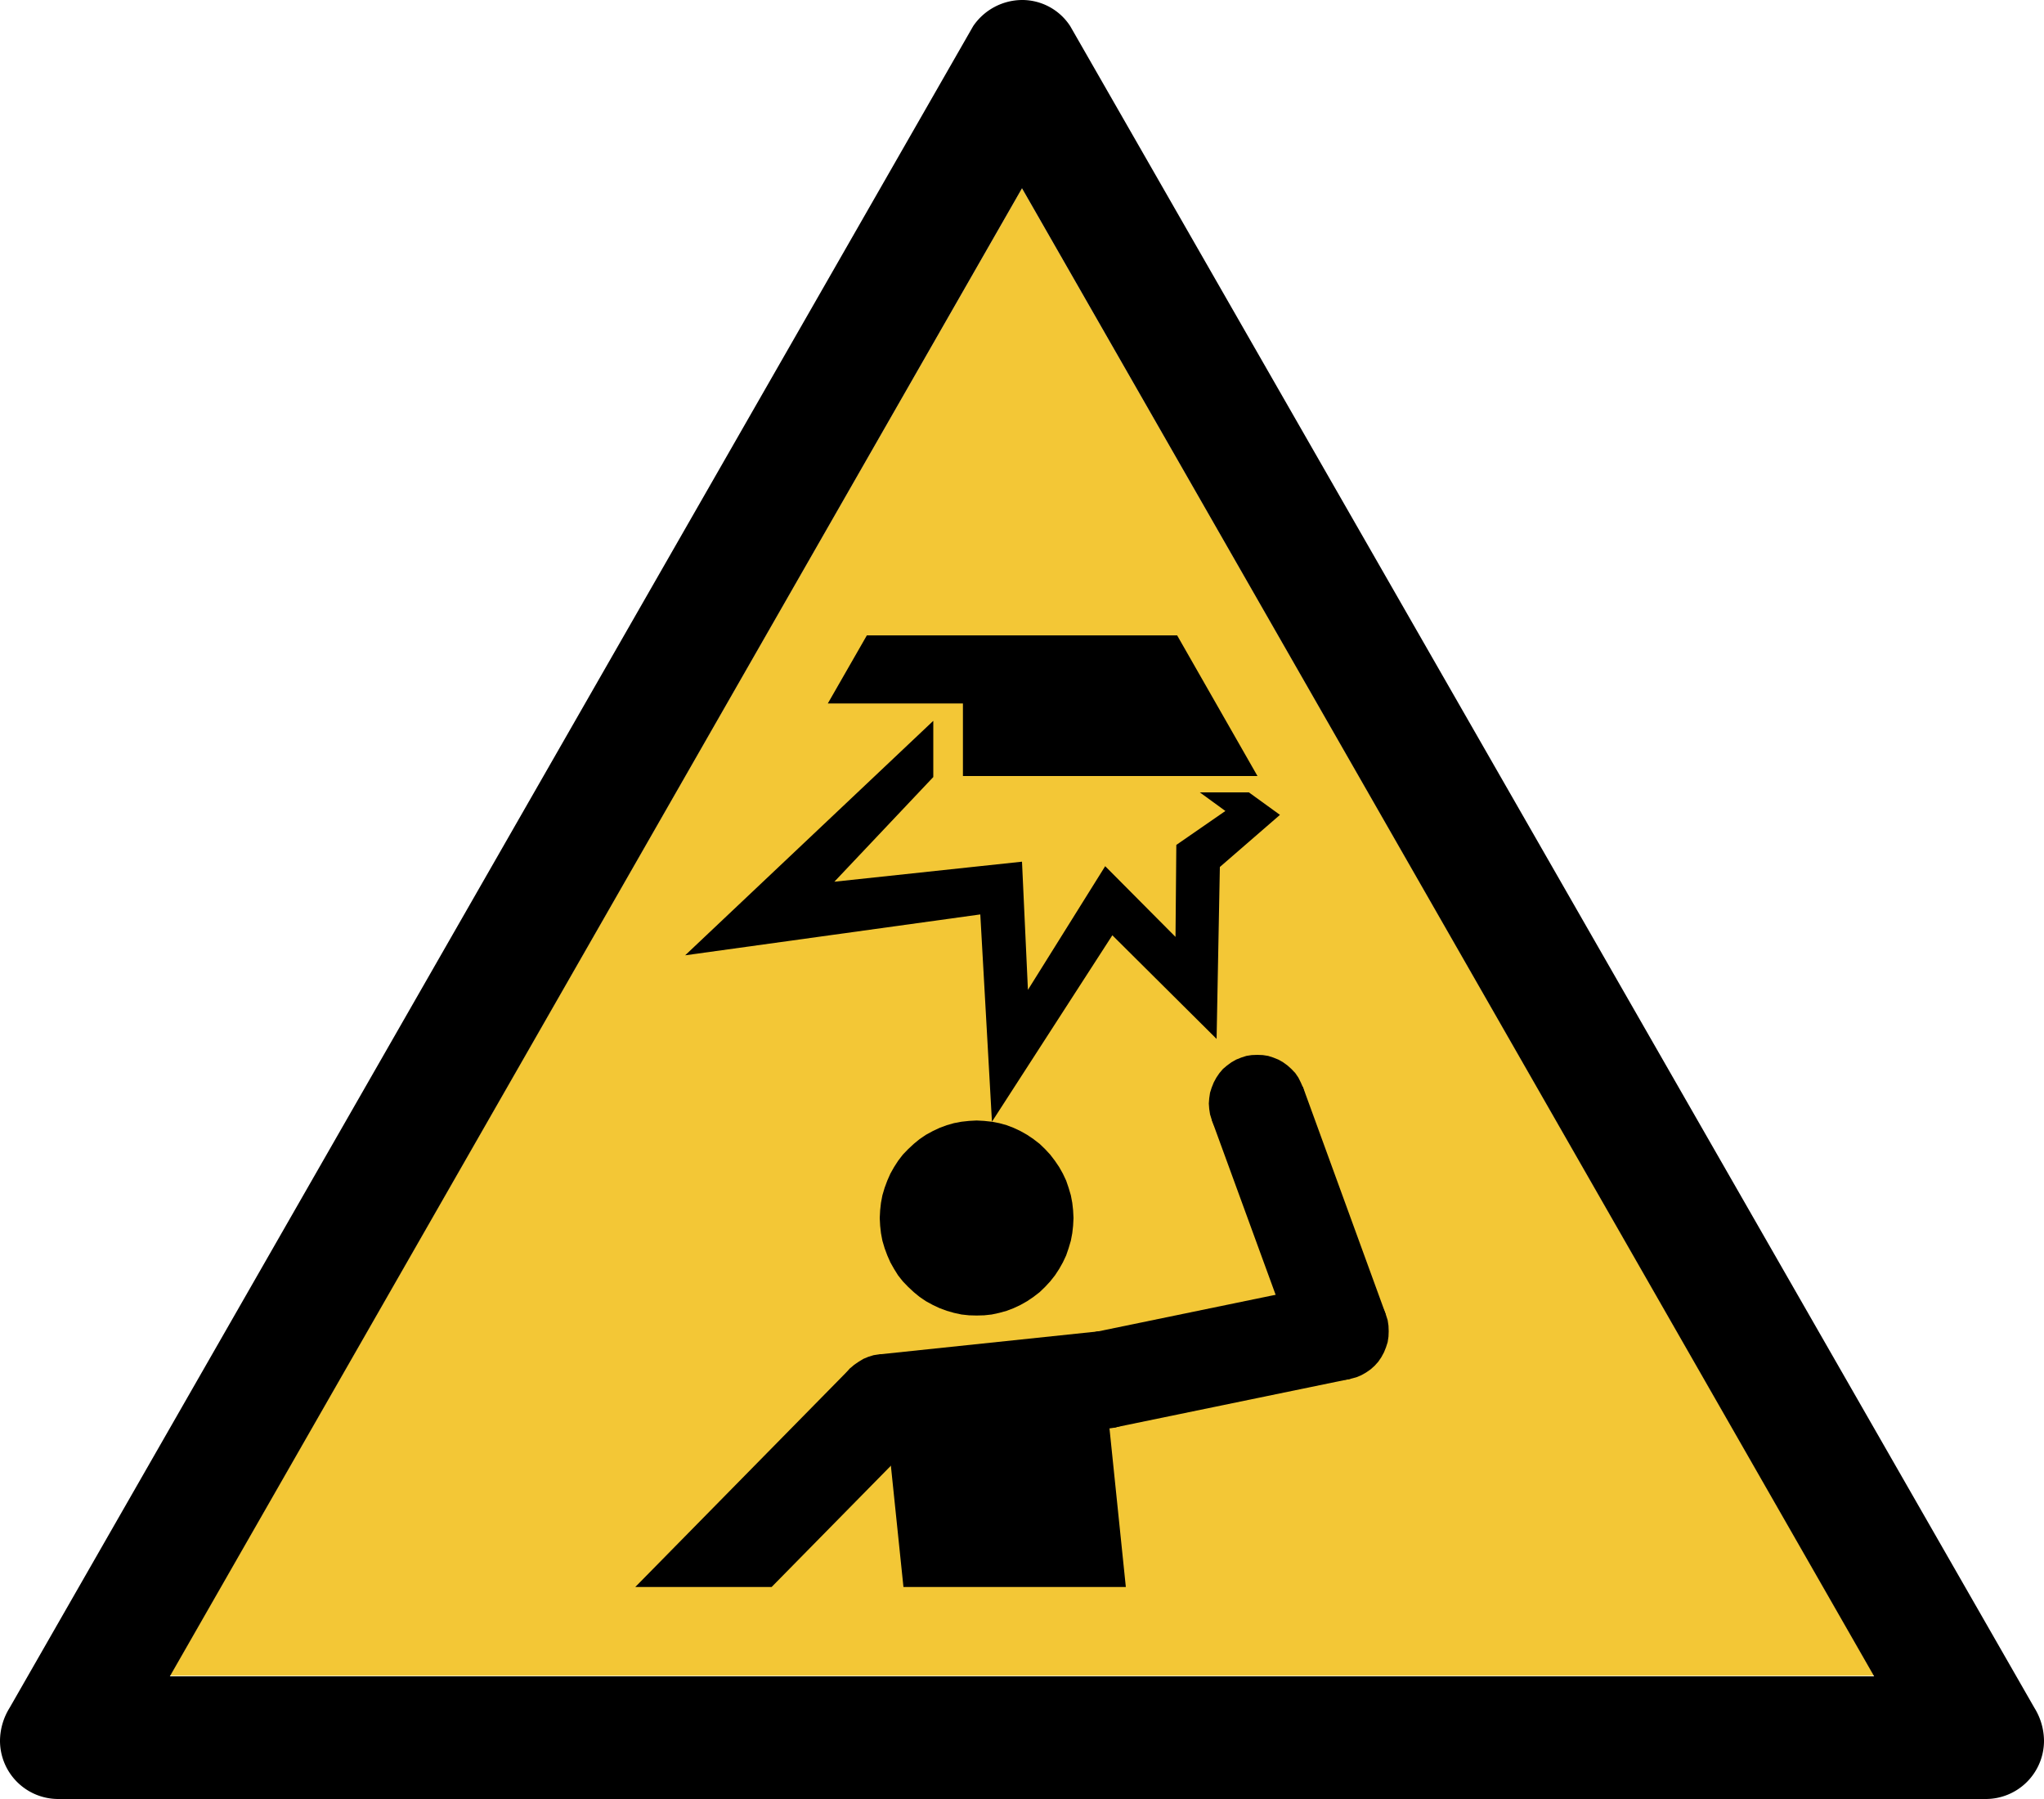 <svg id="Layer_1" data-name="Layer 1" xmlns="http://www.w3.org/2000/svg" viewBox="0 0 100 88"><defs><style>.cls-1{fill:#f3c736;}.cls-1,.cls-2{fill-rule:evenodd;}</style></defs><title>W020</title><polygon class="cls-1" points="91.69 81.97 50 9.21 8.31 81.97 91.69 81.97 91.69 81.97"/><path class="cls-2" d="M91.69,82,50,9.21,8.31,82Zm5.44,6A2.85,2.85,0,0,0,100,85.15a3.09,3.09,0,0,0-.47-1.61L52.36,1.28A2.8,2.8,0,0,0,50,0a2.91,2.91,0,0,0-2.39,1.28L.47,83.54A3.09,3.09,0,0,0,0,85.15,2.85,2.85,0,0,0,2.87,88Z"/><polygon class="cls-2" points="44.2 77.63 43.02 66.25 53.79 65.12 55.08 77.63 44.2 77.63 44.2 77.63"/><polygon class="cls-2" points="67.8 64.3 63.74 53.16 59.29 54.8 63.36 65.94 67.8 64.3 67.8 64.3"/><polygon class="cls-2" points="53.56 65.16 65.1 62.78 66.06 67.45 54.52 69.83 53.56 65.16 53.56 65.16"/><polygon class="cls-2" points="31.08 77.63 41.59 66.94 44.95 70.31 37.75 77.63 31.08 77.63 31.08 77.63"/><polygon class="cls-2" points="61.52 37.96 47.11 37.96 47.11 34.41 40.5 34.41 42.41 31.08 57.59 31.08 61.52 37.96 61.52 37.96"/><polygon class="cls-2" points="59.52 50.82 59.68 42.41 62.62 39.86 61.1 38.76 58.7 38.76 59.95 39.67 57.55 41.33 57.51 45.83 54.07 42.37 50.29 48.42 50 42.15 40.82 43.13 45.66 38.01 45.66 35.26 33.52 46.73 47.96 44.73 48.53 54.87 54.42 45.75 59.52 50.82 59.52 50.82"/><polygon class="cls-2" points="45.63 68.62 45.62 68.36 45.58 68.09 45.51 67.84 45.41 67.59 45.28 67.36 45.12 67.13 44.94 66.93 44.75 66.76 44.53 66.61 44.29 66.47 44.05 66.37 43.79 66.29 43.53 66.25 43.27 66.24 43 66.25 42.74 66.29 42.48 66.37 42.24 66.47 42.01 66.61 41.79 66.76 41.59 66.93 41.42 67.13 41.26 67.36 41.13 67.59 41.03 67.84 40.96 68.09 40.91 68.36 40.9 68.62 40.91 68.89 40.96 69.16 41.03 69.41 41.13 69.66 41.26 69.89 41.42 70.11 41.59 70.31 41.79 70.49 42.01 70.64 42.24 70.77 42.48 70.87 42.74 70.95 43 70.99 43.27 71.01 43.53 70.99 43.79 70.95 44.05 70.87 44.29 70.77 44.53 70.64 44.75 70.49 44.94 70.31 45.12 70.11 45.28 69.89 45.41 69.66 45.51 69.41 45.58 69.16 45.62 68.89 45.63 68.62 45.63 68.62"/><polygon class="cls-2" points="63.88 53.98 63.87 53.72 63.82 53.45 63.75 53.2 63.64 52.95 63.52 52.71 63.37 52.49 63.18 52.29 62.99 52.12 62.77 51.96 62.54 51.83 62.29 51.73 62.04 51.65 61.78 51.61 61.51 51.6 61.24 51.61 60.98 51.65 60.73 51.73 60.48 51.83 60.25 51.96 60.03 52.12 59.83 52.29 59.66 52.49 59.51 52.71 59.38 52.95 59.28 53.2 59.2 53.45 59.16 53.72 59.14 53.98 59.16 54.25 59.2 54.51 59.28 54.77 59.38 55.02 59.51 55.25 59.66 55.47 59.83 55.67 60.03 55.85 60.25 56 60.48 56.13 60.73 56.23 60.98 56.31 61.24 56.35 61.51 56.37 61.78 56.35 62.04 56.31 62.29 56.23 62.54 56.13 62.77 56 62.99 55.85 63.18 55.67 63.37 55.47 63.52 55.25 63.64 55.02 63.75 54.77 63.82 54.51 63.87 54.25 63.88 53.98 63.88 53.98"/><polygon class="cls-2" points="67.94 65.12 67.93 64.85 67.89 64.58 67.81 64.33 67.71 64.08 67.58 63.85 67.43 63.63 67.25 63.43 67.06 63.25 66.83 63.1 66.6 62.97 66.36 62.87 66.1 62.79 65.84 62.75 65.58 62.73 65.31 62.75 65.05 62.79 64.79 62.87 64.55 62.97 64.32 63.1 64.1 63.25 63.91 63.43 63.72 63.63 63.57 63.85 63.44 64.08 63.34 64.33 63.27 64.58 63.22 64.85 63.21 65.12 63.22 65.38 63.27 65.65 63.34 65.9 63.44 66.15 63.57 66.39 63.72 66.61 63.91 66.81 64.1 66.98 64.32 67.14 64.55 67.27 64.79 67.37 65.05 67.44 65.31 67.49 65.58 67.5 65.84 67.49 66.1 67.44 66.36 67.37 66.6 67.27 66.83 67.14 67.06 66.98 67.25 66.81 67.43 66.61 67.58 66.39 67.71 66.15 67.81 65.9 67.89 65.65 67.93 65.38 67.94 65.12 67.94 65.12"/><polygon class="cls-2" points="56.41 67.49 56.4 67.23 56.35 66.97 56.28 66.71 56.17 66.46 56.05 66.23 55.89 66.01 55.72 65.81 55.52 65.63 55.3 65.48 55.07 65.34 54.83 65.25 54.56 65.17 54.3 65.13 54.04 65.11 53.78 65.13 53.52 65.17 53.25 65.25 53.02 65.34 52.78 65.48 52.56 65.63 52.37 65.81 52.19 66.01 52.03 66.23 51.9 66.46 51.8 66.71 51.73 66.97 51.68 67.23 51.67 67.49 51.68 67.77 51.73 68.03 51.8 68.28 51.9 68.53 52.03 68.76 52.19 68.99 52.37 69.19 52.56 69.36 52.78 69.52 53.02 69.64 53.25 69.75 53.52 69.83 53.78 69.87 54.04 69.88 54.3 69.87 54.56 69.83 54.83 69.75 55.07 69.64 55.3 69.52 55.52 69.36 55.72 69.19 55.89 68.99 56.05 68.76 56.17 68.53 56.28 68.28 56.35 68.03 56.4 67.77 56.41 67.49 56.41 67.49"/><polygon class="cls-2" points="52.52 59.58 52.5 59.2 52.46 58.84 52.39 58.47 52.28 58.1 52.16 57.75 52 57.41 51.82 57.09 51.61 56.78 51.38 56.48 51.13 56.21 50.86 55.95 50.56 55.72 50.25 55.51 49.93 55.33 49.59 55.17 49.25 55.04 48.89 54.94 48.52 54.87 48.15 54.83 47.78 54.81 47.41 54.83 47.04 54.87 46.67 54.94 46.32 55.04 45.97 55.17 45.63 55.33 45.3 55.51 44.99 55.72 44.71 55.95 44.43 56.21 44.17 56.48 43.94 56.78 43.74 57.09 43.56 57.41 43.41 57.75 43.28 58.1 43.17 58.47 43.1 58.84 43.06 59.2 43.04 59.58 43.06 59.96 43.1 60.32 43.17 60.69 43.28 61.06 43.41 61.41 43.56 61.75 43.74 62.07 43.94 62.39 44.17 62.68 44.43 62.95 44.71 63.21 44.99 63.44 45.3 63.65 45.63 63.83 45.97 63.99 46.32 64.12 46.67 64.22 47.04 64.3 47.41 64.34 47.78 64.35 48.15 64.34 48.52 64.3 48.89 64.22 49.25 64.12 49.59 63.99 49.93 63.83 50.25 63.65 50.56 63.44 50.86 63.21 51.13 62.95 51.38 62.68 51.61 62.39 51.82 62.07 52 61.75 52.16 61.41 52.28 61.06 52.39 60.69 52.46 60.32 52.5 59.96 52.52 59.58 52.52 59.58"/></svg>